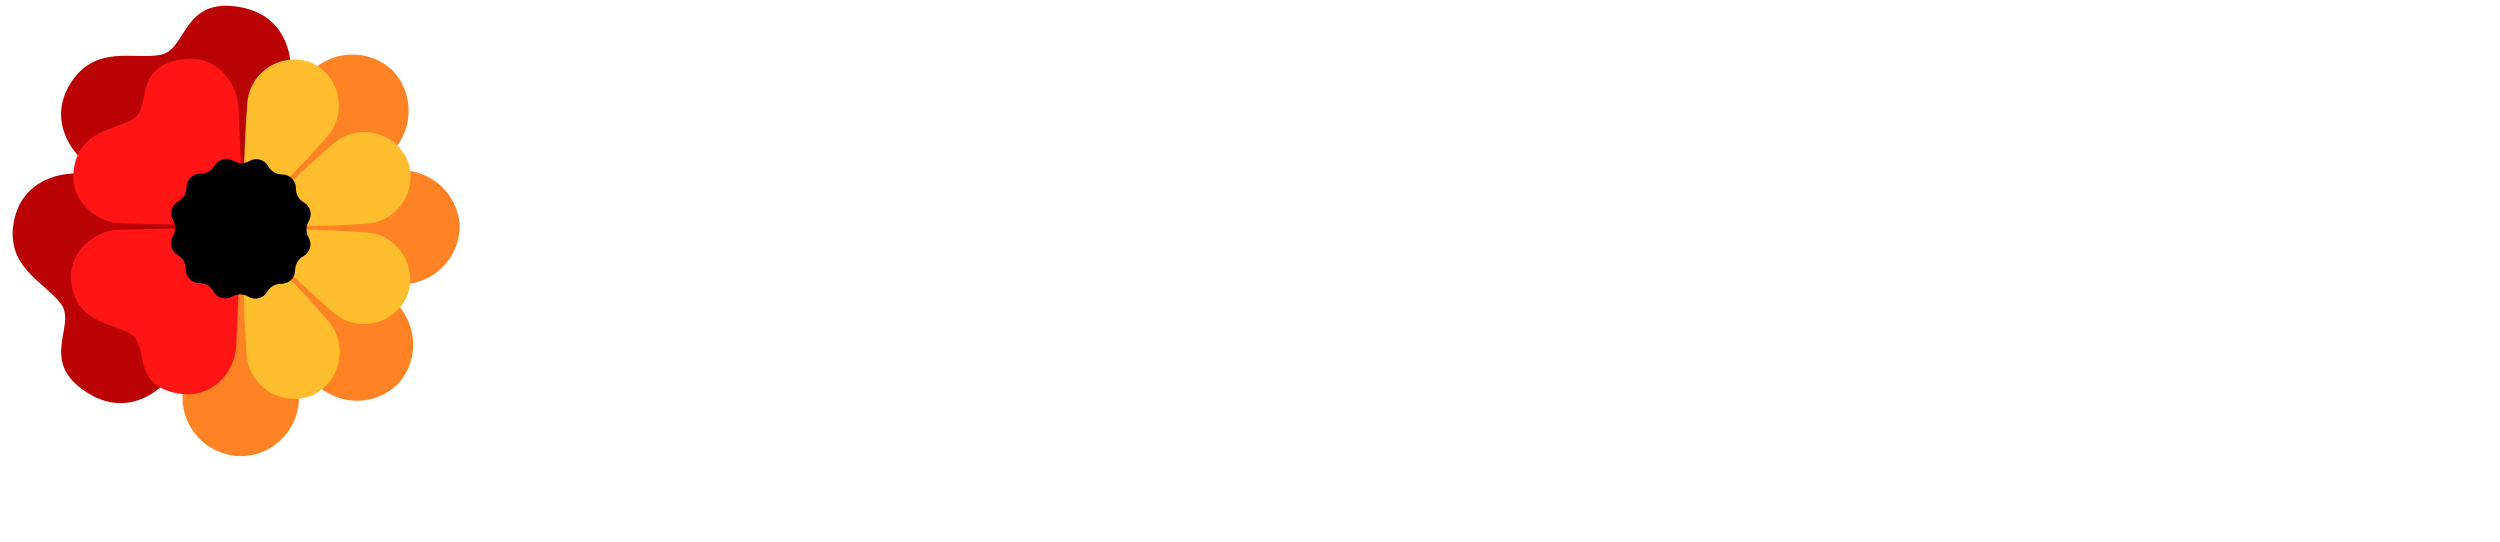 <?xml version="1.0" encoding="UTF-8"?>
<svg xmlns="http://www.w3.org/2000/svg" version="1.1" viewBox="30 50 3110.1 674.7">
  <defs>
    <style>
      .cls-1 {
        fill: #ba0202;
      }

      .cls-2 {
        fill: #ffbe2e;
      }

      .cls-3 {
        fill: #ff8224;
      }

      .cls-4 {
        fill: #ff1515;
      }

      #bia-Ani-logo {
        transform-origin: center;
        transform-box: fill-box;
      }

      #bottom-petals {
        transform-origin: center;
        transform-box: fill-box;
        animation: rotate-ccw 10s linear infinite;
      }

      #top-petals {
        transform-origin: center;
        transform-box: fill-box;
        animation: rotate-cw 8s linear infinite;
      }

      #blk-circle {
        transform-origin: center;
        transform-box: fill-box;
        animation: rotate-ccw 6s linear infinite;
      }

      @keyframes rotate-ccw {
        from {
          transform: rotate(0deg);
        }
        to {
          transform: rotate(-360deg);
        }
      }

      @keyframes rotate-cw {
        from {
          transform: rotate(0deg);
        }
        to {
          transform: rotate(360deg);
        }
      }
    </style>
  </defs>
  
  <g>
    <g id="bia-Ani-logo">
      <g id="bottom-petals">
        <path class="cls-3" d="M324.9,336l57.5-133.1,19.9-42.8c20.8-44.7,79-56.3,115.4-23.1h0c34.4,35.3,24.5,93.9-19.5,116.1l-42.1,21.2-131.2,61.6h0Z"/>
        <path class="cls-3" d="M324.9,336l134.8-53.4,44.3-16.2c46.3-16.9,95.7,16,97.9,65.3h0c-.7,49.3-49,83.7-95.9,68.3l-44.8-14.8-136.4-49.2h0Z"/>
        <path class="cls-3" d="M324.9,336l-49.1,138.9-15.2,47.1c-15.1,46.9,19.6,95,68.9,95.4h3.2c49.2-2.5,81.8-52.2,64.6-98.4l-17.3-46.4-55.2-136.6h.1Z"/>
        <path class="cls-3" d="M325,336l62.5,130.8,21.5,42c22.5,43.9,81.1,53.3,116.2,18.7h0c33-36.6,21-94.7-23.9-115.2l-42.9-19.6-133.4-56.7h0Z"/>
        <path class="cls-1" d="M328.6,334.3l58.3-171.2c6.1-17.8,6.5-37.1.5-55-6.9-20.6-22.7-42.8-58.9-49.3-72.2-12.9-65.3,53.5-99.2,59.5-33.8,6.1-81.8-13.4-112.3,36.5-30.4,49.9,9.7,94.9,29.4,104.2s182.1,75.3,182.1,75.3h.1Z"/>
        <path class="cls-1" d="M324.5,335.3l-72.6,165.7c-7.5,17.2-20.3,31.8-36.7,40.9-19,10.6-45.7,16.2-76.7-3.4-62-39.2-12.1-83.6-32.9-110.9-20.9-27.3-69.4-45.4-58.2-102.7,11.3-57.3,71.3-63.4,92-57,20.8,6.4,185.1,67.4,185.1,67.4h0Z"/>
      </g>
      <g id="top-petals">
        <path class="cls-2" d="M330.7,333.2l4.4-116.5,2.5-37.8c2.6-39.5,42.8-65.2,79.7-50.9h0c36,16.5,45.7,63.2,19.2,92.6l-25.4,28.2-80.4,84.4Z"/>
        <path class="cls-2" d="M330.7,333.2l85.4-79.3,28.5-25c29.8-26.1,76.4-15.9,92.4,20.4h0c13.8,37.1-12.4,77-51.9,79.1l-37.9,2-116.5,2.8h0Z"/>
        <path class="cls-2" d="M330.7,333.2l3.7,118.4,2.3,38.5c2.4,40.2,43.1,66.6,80.7,52.2h0c36.7-16.5,46.9-63.9,20.1-94l-25.6-28.8-81.1-86.3h-.1Z"/>
        <path class="cls-2" d="M330.7,333.2l84.9,79.8,28.3,25.2c29.6,26.3,76.3,16.3,92.5-19.8h0c14.1-37-11.9-77.1-51.4-79.4l-37.8-2.2-116.5-3.6h0Z"/>
        <path class="cls-4" d="M333,330.9l-6.2-145.3c-.6-15.1-6-29.7-15.6-41.3-11.1-13.4-29.5-25.5-58.5-19.8-57.9,11.3-33.4,59.1-57,73.5-23.6,14.4-65.2,13.8-73.5,60s34.9,68.3,52.4,69.5,158.3,3.4,158.3,3.4h.1Z"/>
        <path class="cls-4" d="M330.2,332.8l-6.2,145.3c-.6,15.1-6,29.7-15.6,41.3s-29.5,25.5-58.5,19.8c-57.9-11.3-33.4-59.1-57-73.5s-65.2-13.8-73.5-60,34.9-68.3,52.4-69.5,158.3-3.4,158.3-3.4h.1Z"/>
      </g>
      <path id="blk-circle" d="M379.9,403.1h0c-7.2-.2-14,3.7-17.5,9.9h0c-4.7,8.3-15.3,11-23.4,6.1h0c-6.2-3.7-13.9-3.8-20.2-.2h0c-8.2,4.8-18.7,1.9-23.3-6.5h0c-3.5-6.3-10.1-10.3-17.4-10.2h0c-9.5,0-17.2-7.8-17-17.3h0c.2-7.2-3.7-14-9.9-17.5h0c-8.3-4.7-11-15.3-6.1-23.4h0c3.7-6.2,3.8-13.9.2-20.2h0c-4.8-8.2-1.9-18.7,6.5-23.3h0c6.3-3.5,10.3-10.1,10.2-17.4h0c0-9.5,7.8-17.2,17.3-17h0c7.2.2,14-3.7,17.5-9.9h0c4.7-8.3,15.3-11,23.4-6.1h0c6.2,3.7,13.9,3.8,20.2.2h0c8.2-4.8,18.7-1.9,23.3,6.5h0c3.5,6.3,10.1,10.3,17.4,10.2h0c9.5,0,17.2,7.8,17,17.3h0c-.2,7.2,3.7,14,9.9,17.5h0c8.3,4.7,11,15.3,6.1,23.4h0c-3.7,6.2-3.8,13.9-.2,20.2h0c4.8,8.2,1.9,18.7-6.5,23.3h0c-6.3,3.5-10.3,10.1-10.2,17.4h0c0,9.5-7.8,17.2-17.3,17h0Z"/>
    </g>
  </g>
</svg>